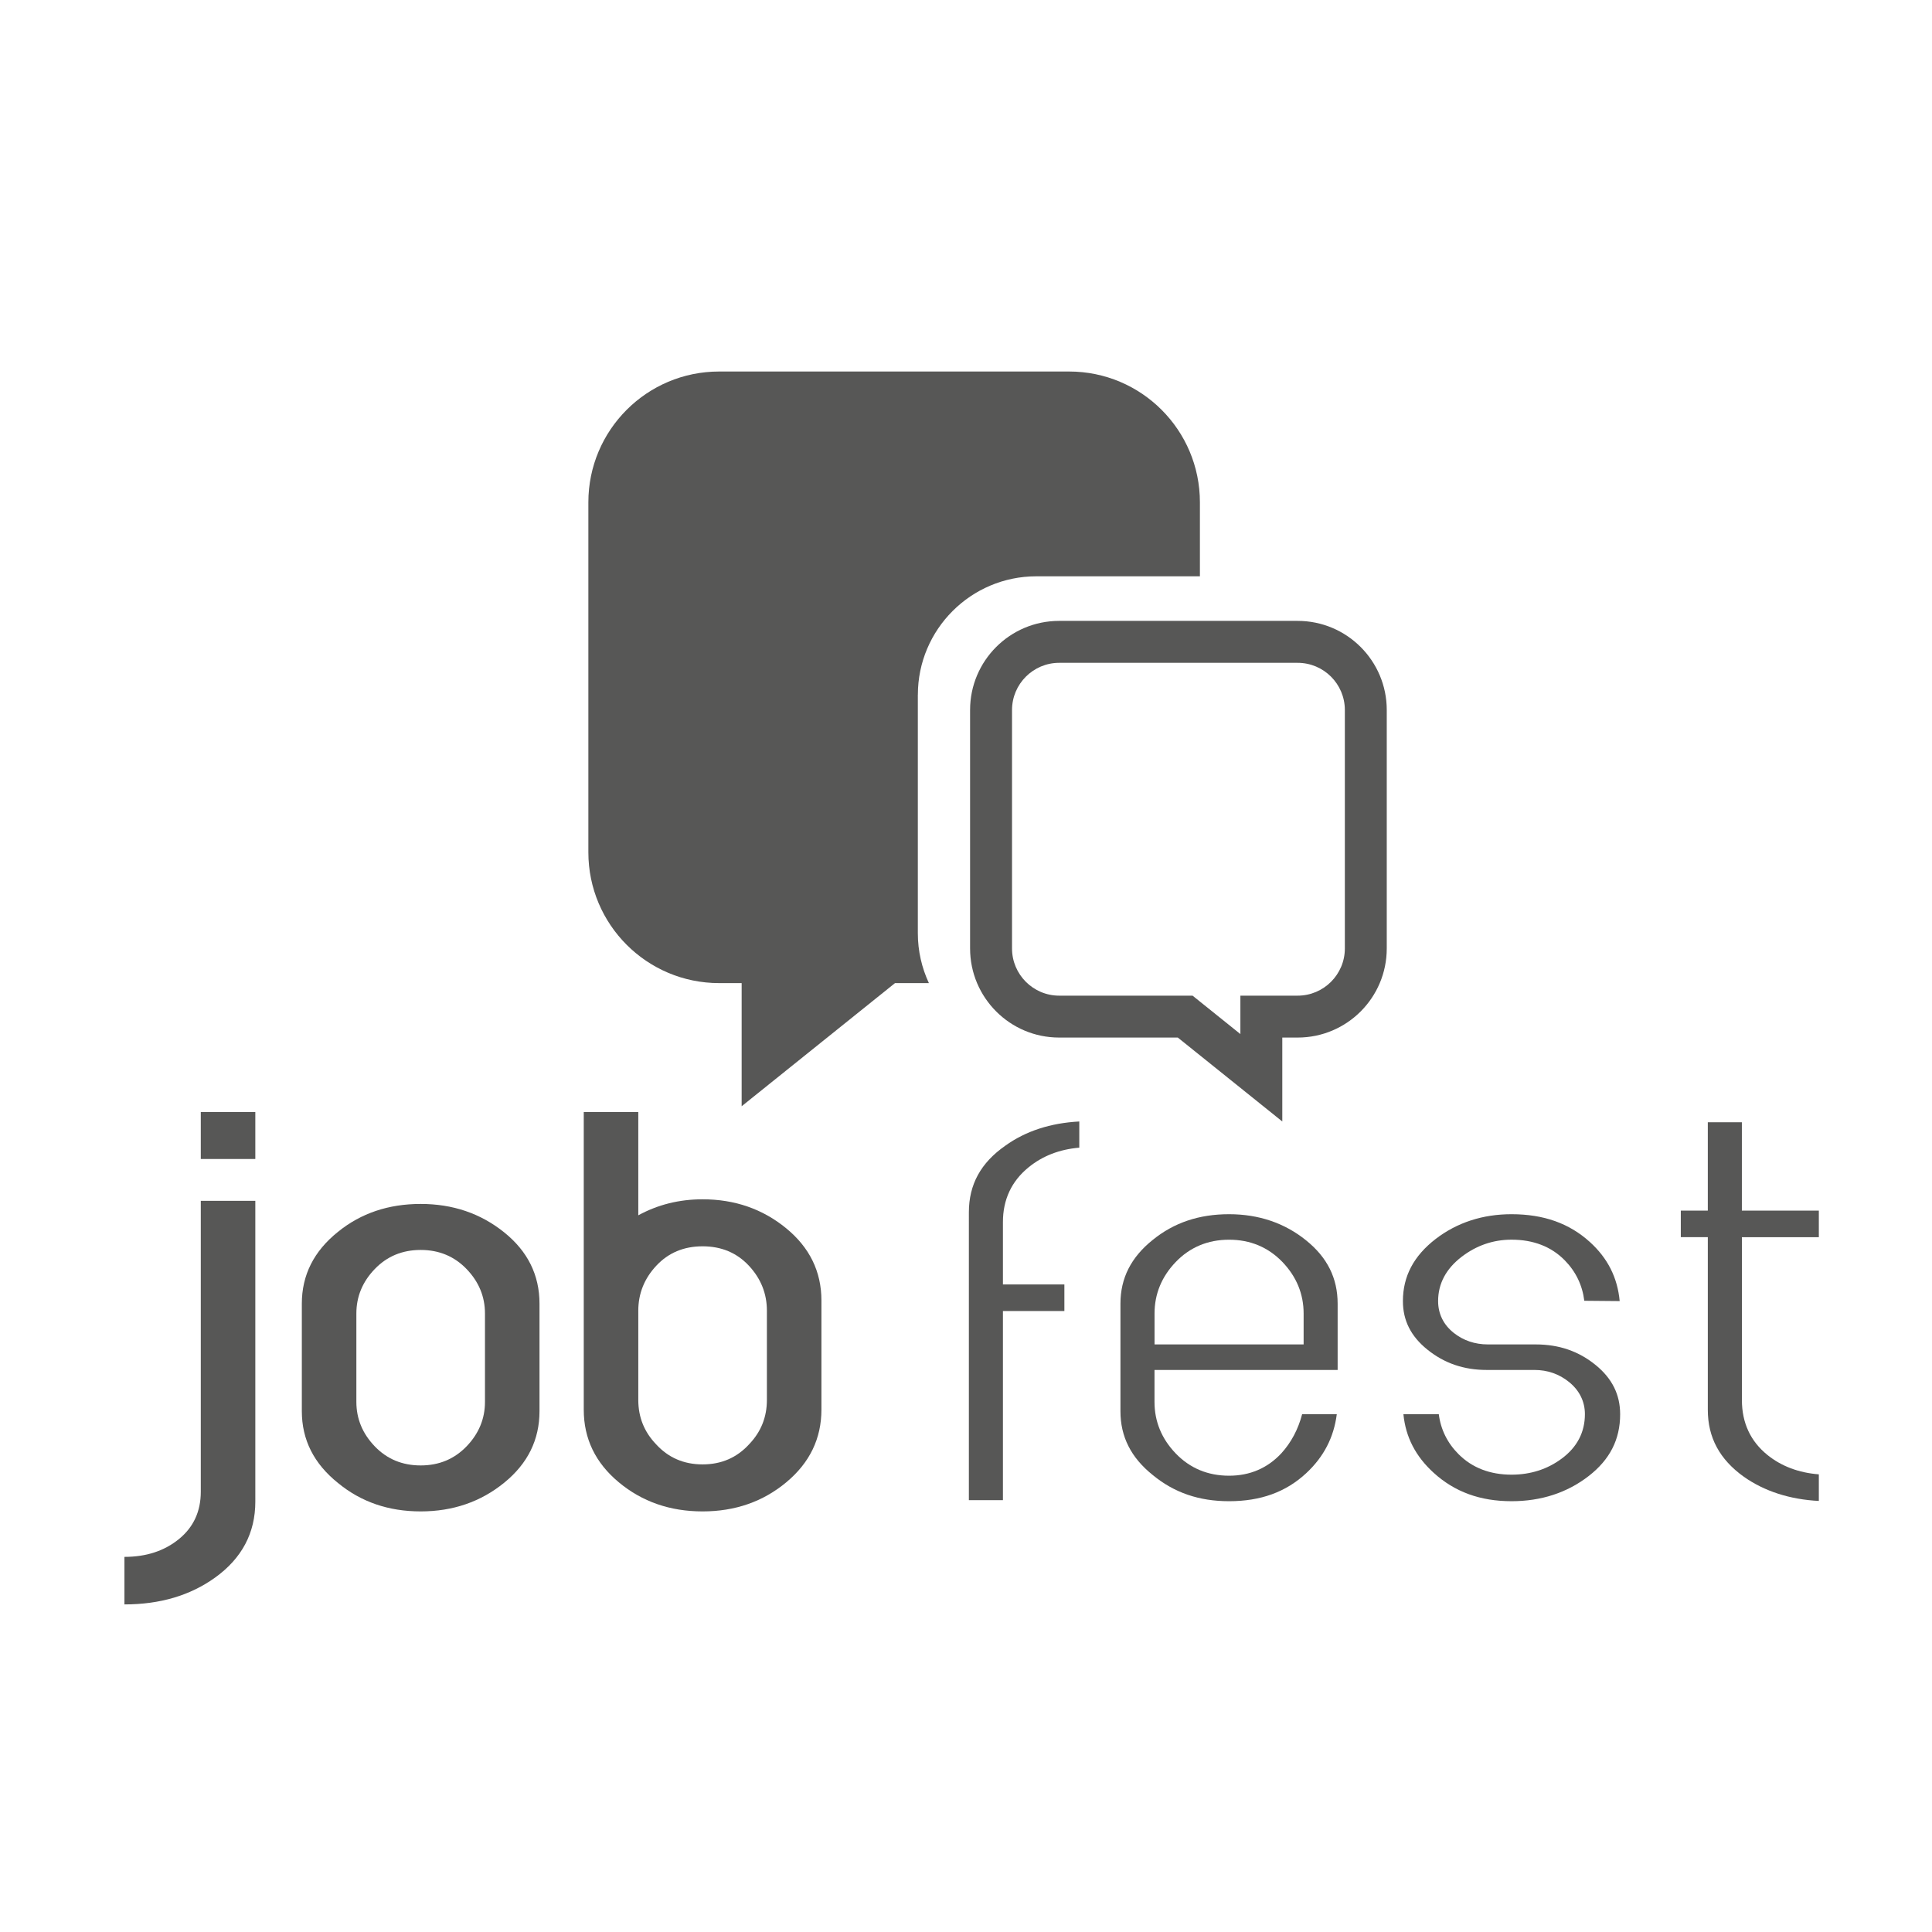 <?xml version="1.0" encoding="utf-8"?>
<!-- Generator: $$$/GeneralStr/196=Adobe Illustrator 27.6.0, SVG Export Plug-In . SVG Version: 6.00 Build 0)  -->
<svg version="1.1" id="Textes" xmlns="http://www.w3.org/2000/svg" xmlns:xlink="http://www.w3.org/1999/xlink" x="0px" y="0px"
	 viewBox="0 0 541.71 541.71" style="enable-background:new 0 0 541.71 541.71;" xml:space="preserve">
<style type="text/css">
	.st0{
			fill:#575756
		}
</style>
<g>
	<path class="st0" d="M71.59,421.03c0,8.79-3.76,15.89-11.27,21.3c-6.98,5.02-15.45,7.53-25.43,7.53v-13.33
		c6.12,0,11.21-1.67,15.29-5c4.08-3.33,6.12-7.75,6.12-13.26v-81.57h15.29V421.03z M56.3,324.97v-13.18h15.29v13.18H56.3z"/>
</g>
<g>
	<path class="st0" d="M117.95,423.78c-9.02,0-16.74-2.66-23.18-7.97c-6.76-5.41-10.14-12.12-10.14-20.14v-30.14
		c0-8.02,3.38-14.73,10.14-20.14c6.44-5.22,14.17-7.82,23.18-7.82s16.82,2.66,23.42,7.97c6.6,5.31,9.9,11.98,9.9,19.99v30.14
		c0,8.02-3.3,14.71-9.9,20.07C134.78,421.1,126.97,423.78,117.95,423.78z M135.98,368.29c0-4.73-1.72-8.89-5.15-12.46
		c-3.44-3.57-7.73-5.36-12.88-5.36s-9.45,1.79-12.88,5.36c-3.44,3.58-5.15,7.73-5.15,12.46v24.78c0,4.73,1.72,8.89,5.15,12.46
		c3.43,3.58,7.73,5.36,12.88,5.36s9.44-1.79,12.88-5.36c3.43-3.57,5.15-7.73,5.15-12.46V368.29z"/>
</g>
<g>
	<path class="st0" d="M178.97,340.76c5.47-2.99,11.48-4.49,18.03-4.49c9.01,0,16.82,2.71,23.42,8.11c6.6,5.41,9.9,12.17,9.9,20.28
		v30.57c0,8.11-3.28,14.9-9.82,20.36c-6.55,5.46-14.38,8.19-23.5,8.19c-9.12,0-16.96-2.72-23.5-8.17
		c-6.55-5.45-9.82-12.23-9.82-20.33v-83.49h15.29V340.76z M215.03,367.52c0-4.82-1.69-9.03-5.07-12.65
		c-3.38-3.61-7.7-5.42-12.96-5.42c-5.26,0-9.58,1.81-12.96,5.42c-3.38,3.61-5.07,7.83-5.07,12.65v25.01c0,4.82,1.66,8.96,4.99,12.43
		c3.43,3.76,7.78,5.64,13.04,5.64c5.26,0,9.6-1.88,13.04-5.64c3.33-3.47,4.99-7.61,4.99-12.43V367.52z"/>
</g>
<g>
	<path class="st0" d="M271.66,420.62h9.55v-53.03h17.23v-7.44h-17.23v-17.5c0-6.29,2.41-11.45,7.17-15.33
		c3.92-3.21,8.7-5.06,14.24-5.53v-4.26v-3.08c-8.09,0.43-15.05,2.7-20.73,6.78c-6.9,4.81-10.23,10.91-10.23,18.68V420.62z"/>
</g>
<g>
	<path class="st0" d="M344.62,340.45c-8.41,0-15.41,2.35-21.38,7.18c-6.11,4.89-9.08,10.75-9.08,17.91v30.14
		c0,7.16,2.96,13.02,9.06,17.9c6,4.95,12.98,7.34,21.39,7.34c8.88,0,15.95-2.57,21.63-7.85c4.92-4.58,7.74-10.01,8.58-16.54h-9.72
		c-1.11,4.24-3.06,7.91-5.81,10.94c-3.9,4.19-8.83,6.3-14.68,6.3c-5.94,0-10.97-2.1-14.95-6.24c-3.95-4.11-5.95-8.97-5.95-14.45
		v-8.96h51.35v-18.57c0-7.17-2.89-12.97-8.83-17.76C360.19,342.91,352.92,340.45,344.62,340.45z M365.52,376.96h-41.8v-8.67
		c0-5.48,2-10.34,5.95-14.45c3.98-4.14,9.01-6.24,14.95-6.24c5.93,0,10.96,2.1,14.95,6.24c3.95,4.11,5.95,8.98,5.95,14.45V376.96z"
		/>
</g>
<g>
	<path class="st0" d="M393.5,396.52c0.63,6.44,3.43,11.84,8.5,16.45c5.89,5.35,13.03,7.95,21.82,7.95c8.32,0,15.61-2.38,21.66-7.08
		c5.91-4.59,8.79-10.24,8.79-17.29c0-5.52-2.24-10.03-6.84-13.79c-4.78-3.9-10.29-5.8-16.86-5.8h-13.36c-3.66,0-6.88-1.09-9.59-3.23
		c-2.87-2.27-4.39-5.35-4.39-8.92c0-4.88,2.22-9.06,6.6-12.42c4.15-3.18,8.85-4.8,13.98-4.8c6.14,0,11.16,1.95,14.93,5.79
		c3.1,3.16,4.93,6.96,5.48,11.34l9.92,0.09c-0.61-6.59-3.36-12.03-8.35-16.56c-5.79-5.25-12.97-7.8-21.98-7.8
		c-8.11,0-15.27,2.34-21.27,6.94c-6.17,4.77-9.18,10.48-9.18,17.43c0,5.42,2.23,9.85,6.82,13.56c4.77,3.86,10.24,5.74,16.71,5.74
		h13.36c3.66,0,6.93,1.14,9.69,3.38c2.91,2.35,4.45,5.47,4.45,9c0,5.07-2.18,9.26-6.47,12.45c-4.03,3.01-8.78,4.53-14.11,4.53
		c-6.02,0-11.01-1.92-14.82-5.72c-3.14-3.13-5.01-6.9-5.57-11.23H393.5z"/>
</g>
<g>
	<path class="st0" d="M471.28,346.88h7.57v48.42c0,7.76,3.31,13.91,10.12,18.78c5.79,4.06,12.85,6.34,21.01,6.77v-7.46
		c-5.67-0.45-10.51-2.28-14.42-5.44c-4.74-3.83-7.15-9.01-7.15-15.39v-45.67h21.57v-7.44H488.4v-24.78h-9.55v24.78h-7.57V346.88z"/>
</g>
<path class="st0" d="M257.36,194.8c0-18.31,14.89-33.21,33.2-33.21h45.88v-20.75c0-20.25-16.42-36.67-36.66-36.67h-98.15
	c-20.24,0-36.66,16.42-36.66,36.67v98.14c0,20.25,16.42,36.67,36.66,36.67h6.32v6.25v28.28l22.08-17.73l20.92-16.8h9.5
	c-1.98-4.25-3.1-8.99-3.1-13.99V194.8z"/>
<path class="st0" d="M363.84,174.09h-66.87c-13.79,0-24.97,11.19-24.97,24.98v66.86c0,13.8,11.19,24.99,24.97,24.99h33.27
	l14.26,11.45l15.04,12.08v-19.27v-4.26h4.3c13.8,0,24.99-11.18,24.99-24.99v-66.86C388.83,185.28,377.64,174.09,363.84,174.09z
	 M377.08,265.94c0,7.3-5.94,13.23-13.23,13.23h-16.06v10.77l-13.41-10.77h-37.4c-7.29,0-13.22-5.94-13.22-13.23v-66.86
	c0-7.29,5.93-13.23,13.22-13.23h66.87c7.3,0,13.23,5.93,13.23,13.23V265.94z"/>
</svg>
